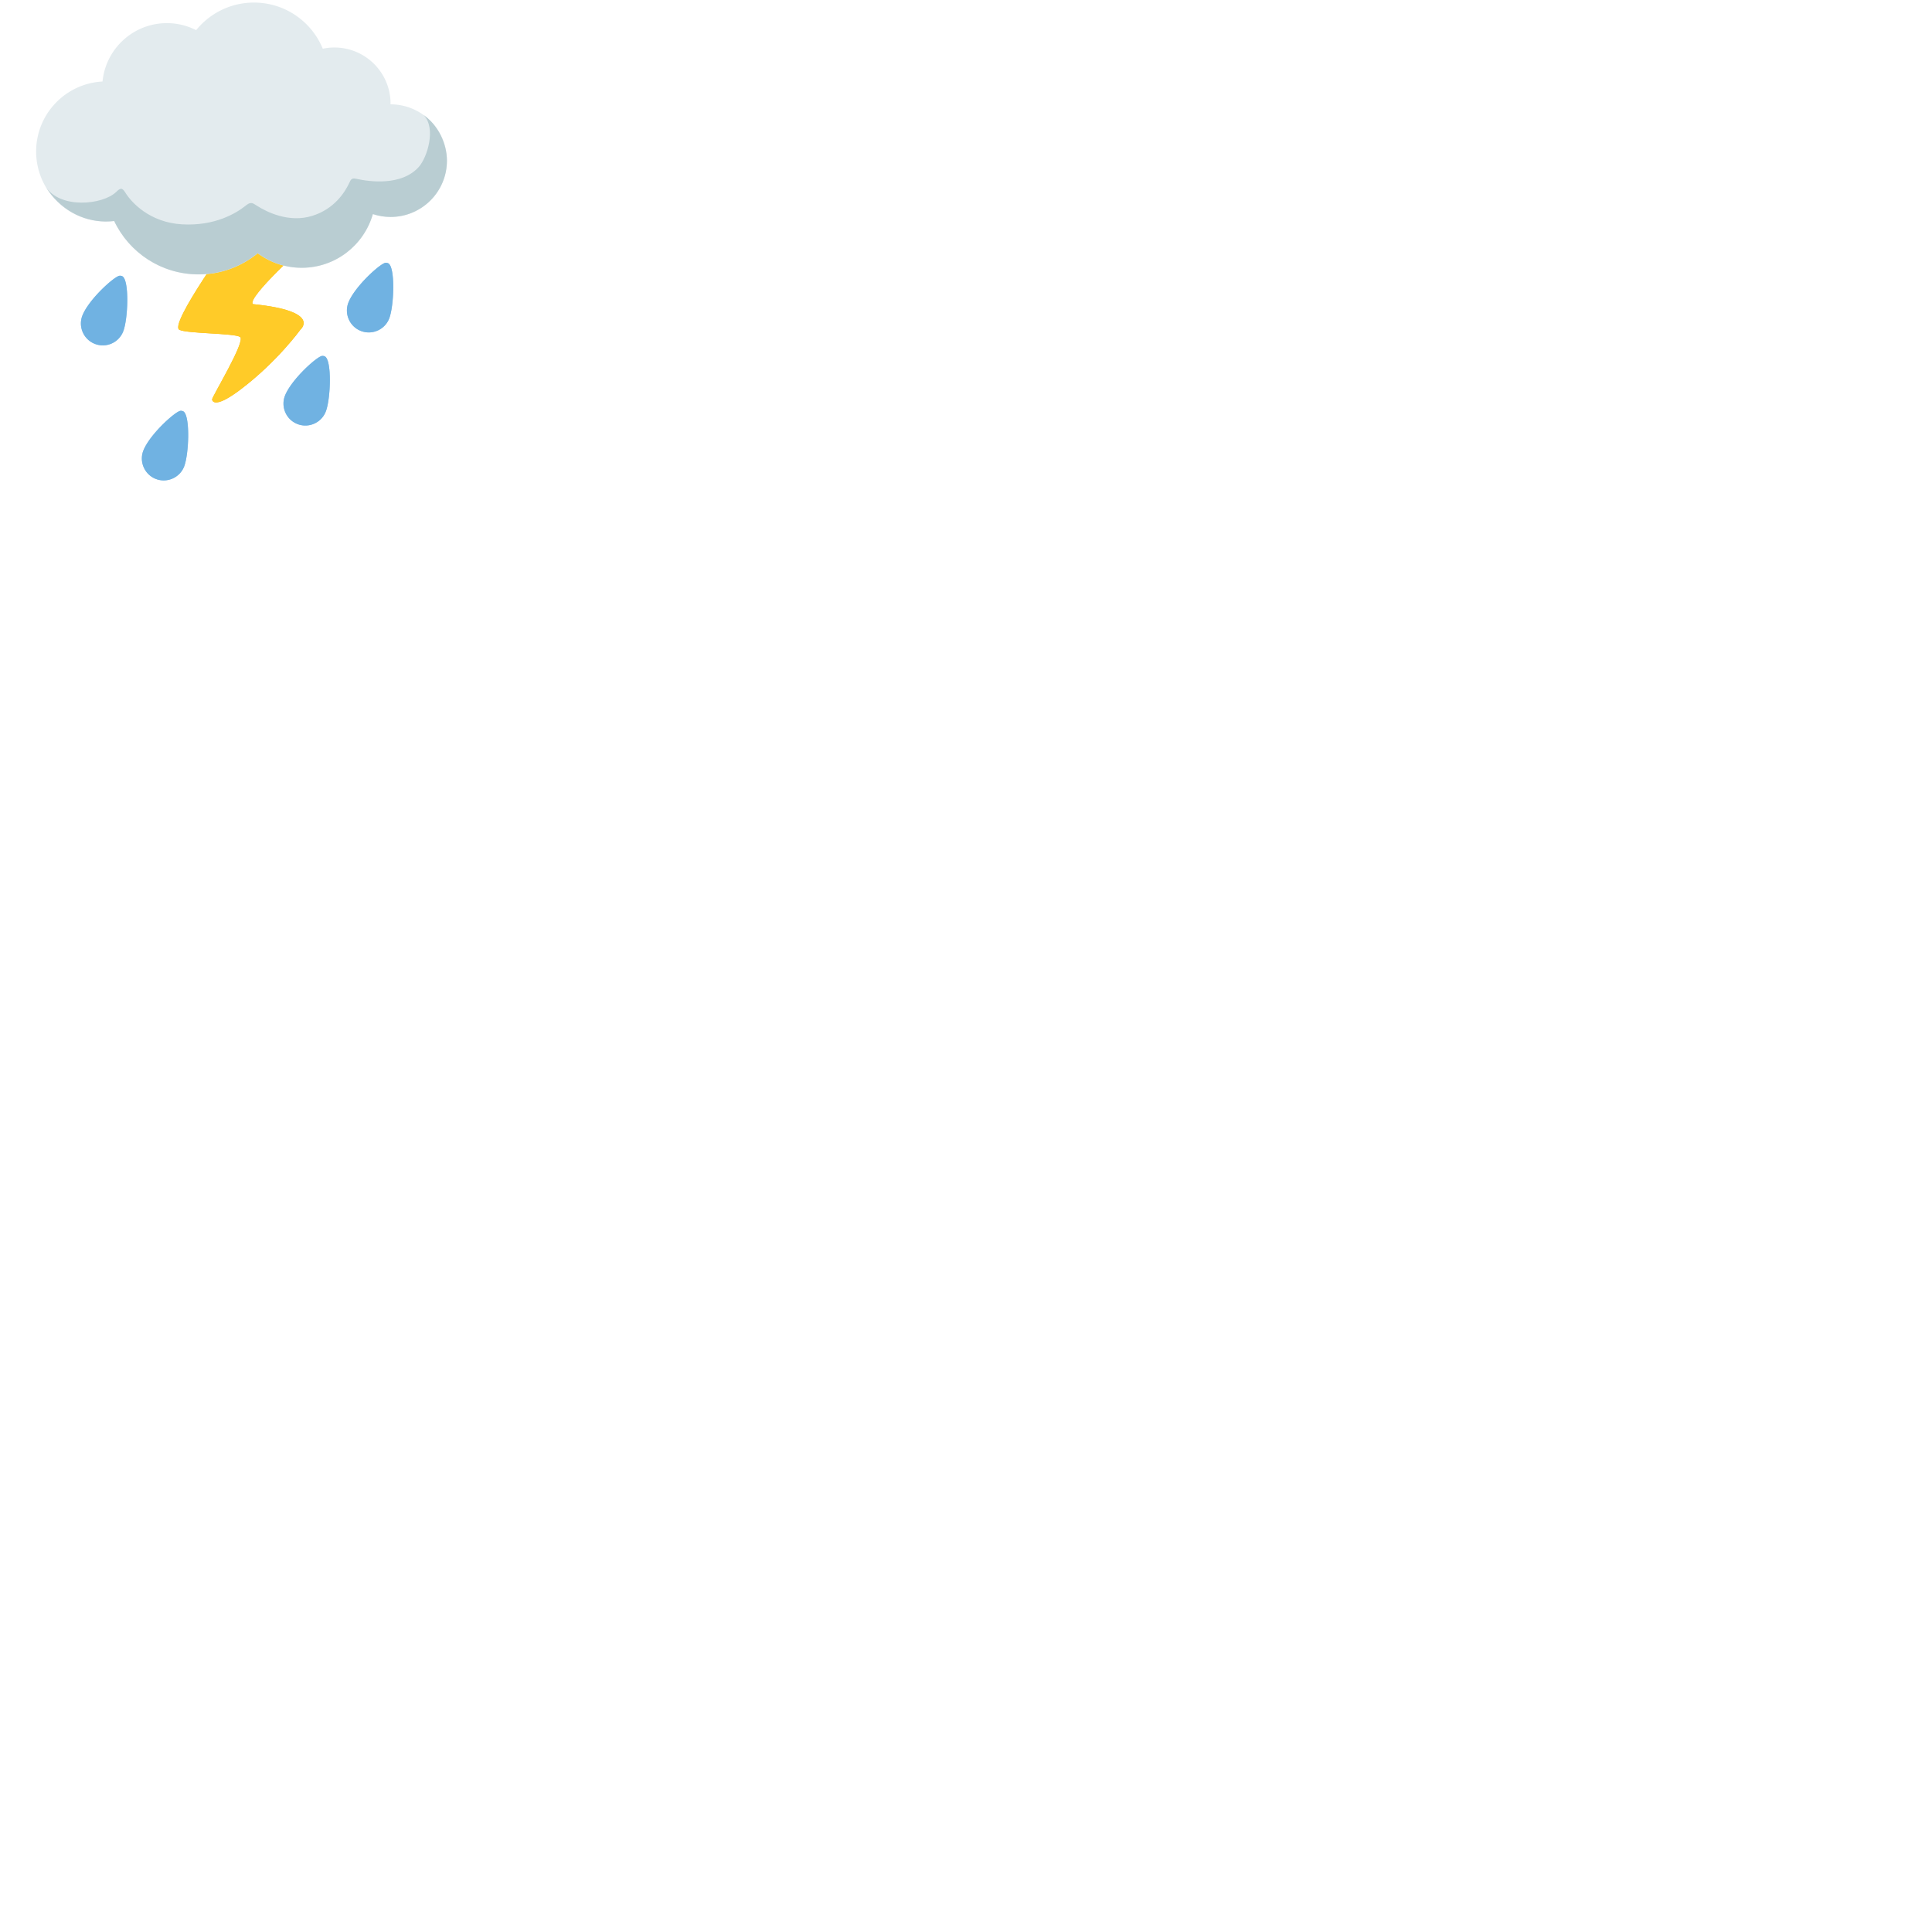<svg xmlns="http://www.w3.org/2000/svg" version="1.1" viewBox="0 0 512 512" fill="currentColor"><path fill="#95c8ec" d="M32.35 73.18a1.35 1.35 0 0 0-.66-.1c-1.29.09-8.05 6.11-9.82 10.46c-1.21 2.96.23 6.36 3.19 7.56a5.804 5.804 0 0 0 7.56-3.19c1.34-3.29 1.71-13.93-.27-14.73m16.14 35.79c-.21-.08-.43-.12-.65-.1c-1.29.09-8.05 6.11-9.82 10.46c-1.2 2.96.23 6.35 3.19 7.56c2.96 1.2 6.36-.23 7.56-3.19c1.33-3.29 1.7-13.92-.28-14.73m54.34-39.22c-.21-.09-.43-.12-.65-.11c-1.29.09-8.05 6.12-9.82 10.47c-1.2 2.96.23 6.35 3.19 7.56c2.97 1.2 6.36-.23 7.56-3.19c1.34-3.29 1.7-13.92-.28-14.73m-16.8 24.67c-.21-.08-.43-.12-.66-.1c-1.29.09-8.05 6.11-9.82 10.46c-1.2 2.96.23 6.36 3.19 7.56c2.96 1.21 6.36-.23 7.56-3.19c1.35-3.29 1.71-13.92-.27-14.73"/><path fill="#70b2e2" d="M32.35 73.18a1.35 1.35 0 0 0-.66-.1c-1.29.09-8.05 6.11-9.82 10.46c-1.21 2.96.23 6.36 3.19 7.56a5.804 5.804 0 0 0 7.56-3.19c1.34-3.29 1.71-13.93-.27-14.73m16.14 35.79c-.21-.08-.43-.12-.65-.1c-1.29.09-8.05 6.11-9.82 10.46c-1.2 2.96.23 6.35 3.19 7.56c2.96 1.2 6.36-.23 7.56-3.19c1.33-3.29 1.7-13.92-.28-14.73m54.34-39.22c-.21-.09-.43-.12-.65-.11c-1.29.09-8.05 6.12-9.82 10.47c-1.2 2.96.23 6.35 3.19 7.56c2.97 1.2 6.36-.23 7.56-3.19c1.34-3.29 1.7-13.92-.28-14.73m-16.8 24.67c-.21-.08-.43-.12-.66-.1c-1.29.09-8.05 6.11-9.82 10.46c-1.2 2.96.23 6.36 3.19 7.56c2.96 1.21 6.36-.23 7.56-3.19c1.35-3.29 1.71-13.92-.27-14.73"/><path fill="#f8b618" d="M62.05 62.12S44.81 85.84 47.51 87.38c1.84 1.05 14.49.89 16.11 1.91c1.62 1.03-7.53 15.99-7.42 16.59c.14.74 1.23 2.11 7.52-2.64c9.74-7.35 15.9-15.89 15.9-15.89s5.74-4.92-12.61-6.76c-1.7-1.68 14.26-16.02 14.26-16.02z"/><path fill="#ffcb28" d="M62.05 62.12S44.81 85.84 47.51 87.38c1.84 1.05 14.49.89 16.11 1.91c1.62 1.03-7.53 15.99-7.42 16.59c.14.74 1.23 2.11 7.52-2.64c9.74-7.35 15.9-15.89 15.9-15.89s5.74-4.92-12.61-6.76c-1.7-1.68 14.26-16.02 14.26-16.02z"/><path fill="#e3ebee" d="M103.5 27.65c-.01-.06 0-.12 0-.18c0-8.22-6.66-14.88-14.88-14.88c-1.06 0-2.09.11-3.08.32C82.59 5.73 75.54.68 67.3.68c-6.19 0-11.7 2.85-15.32 7.31a17.064 17.064 0 0 0-7.74-1.86c-8.9 0-16.22 6.78-17.07 15.47c-9.69.51-17.46 8.45-17.59 18.3c-.13 10.26 8.08 18.69 18.34 18.82c.8.01 1.58-.05 2.35-.13c3.96 8.36 12.48 14.14 22.35 14.14c5.95 0 11.41-2.11 15.68-5.61c3.26 2.42 7.29 3.86 11.66 3.86c8.97 0 16.51-6.02 18.86-14.23c1.48.49 3.05.76 4.7.76c8.25 0 14.93-6.68 14.93-14.93c-.02-8.24-6.7-14.93-14.95-14.93"/><path fill="#b9cdd2" d="M112.27 30.5c3.38 3.41.99 11.25-1.34 13.8c-4.58 5.02-12.98 3.85-16.35 3.12c-.91-.2-1.06-.13-1.36.05c-.27.16-.39.42-.68 1.04c-1.09 2.34-3.89 6.88-9.81 8.7c-6.17 1.9-11.98-.99-14.71-2.73c-1.03-.66-1.08-.67-1.54-.67c-.47 0-.94.35-1.5.79c-2.46 1.94-8.08 5.35-16.75 4.85c-8.5-.49-13.36-5.73-15.02-8.42c-.32-.52-.67-.95-1.05-.99c-.45-.05-.96.42-1.34.8c-3.62 3.52-14.99 4.58-18.76-1.42c3.83 6.15 9.76 9.2 15.85 9.28c.8.01 1.58-.05 2.35-.13c3.96 8.36 12.48 14.14 22.35 14.14c5.95 0 11.41-2.11 15.68-5.61c3.26 2.42 7.29 3.86 11.66 3.86c8.97 0 16.51-6.02 18.86-14.23c1.48.49 3.05.76 4.7.76c8.25 0 14.93-6.68 14.93-14.93c-.01-4.37-2.22-9.32-6.17-12.06"/></svg>